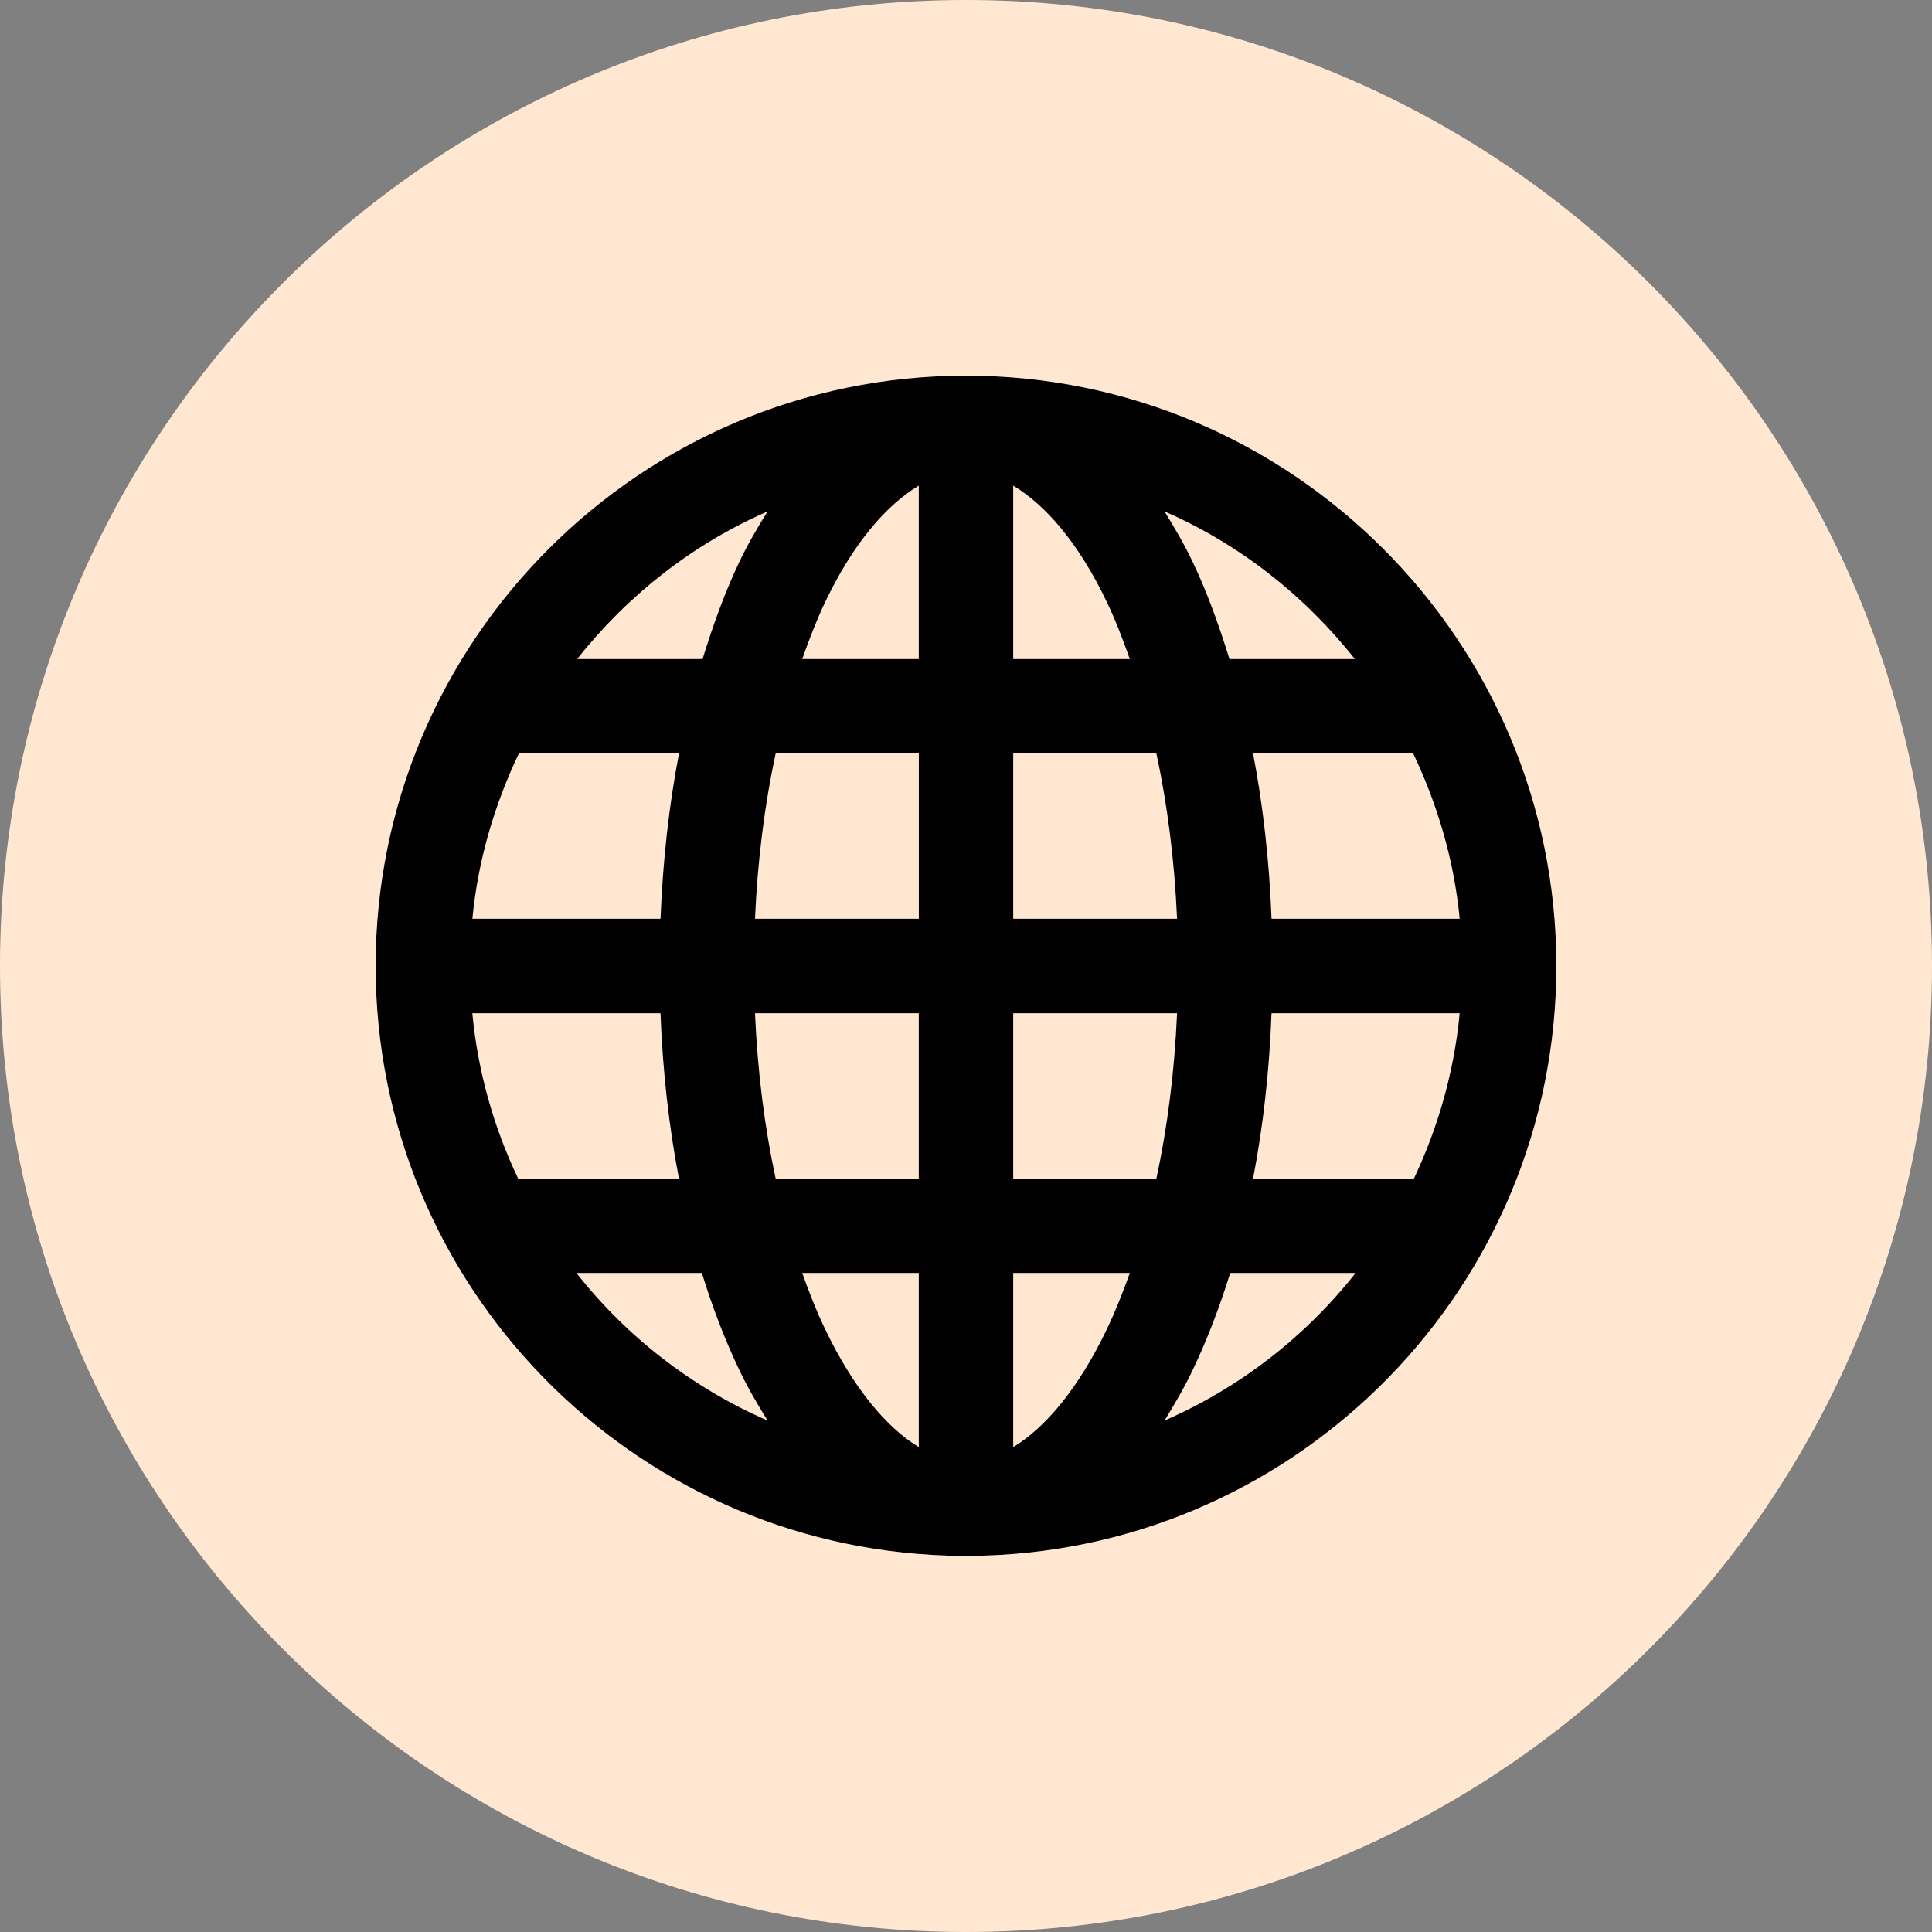 <svg width="36" height="36" viewBox="0 0 36 36" fill="none" xmlns="http://www.w3.org/2000/svg">
<rect x="0" y="0" width="36" height="36" fill="#808080" stroke="none"/>
<path d="M18 36C27.941 36 36 27.941 36 18C36 8.059 27.941 0 18 0C8.059 0 0 8.059 0 18C0 27.941 8.059 36 18 36Z" fill="#FFE7D1"/>
<path d="M18 7C24.066 7 29 11.935 29 18C29 23.949 24.249 28.802 18.344 28.986C18.232 28.998 18.115 29 18 29C17.885 29 17.768 28.995 17.656 28.986C11.751 28.802 7 23.949 7 18C7 11.935 11.935 7 18 7H18ZM18.88 9.049V12.28H21.053C20.92 11.907 20.781 11.543 20.626 11.221C20.095 10.109 19.478 9.408 18.88 9.049L18.88 9.049ZM17.12 9.049C16.522 9.408 15.905 10.109 15.374 11.221C15.221 11.543 15.08 11.907 14.948 12.28H17.12L17.12 9.049ZM21.699 9.53C21.884 9.829 22.063 10.133 22.221 10.465C22.486 11.018 22.709 11.634 22.909 12.28H25.246C24.311 11.098 23.1 10.14 21.699 9.53V9.53ZM14.302 9.53C12.901 10.14 11.689 11.098 10.754 12.28H13.091C13.291 11.634 13.514 11.018 13.779 10.465C13.937 10.133 14.116 9.829 14.302 9.53ZM26.333 14.04H23.349C23.535 15.008 23.652 16.042 23.693 17.12H27.199C27.094 16.023 26.785 14.99 26.333 14.04H26.333ZM21.548 14.04H18.88V17.12H21.933C21.885 16.027 21.752 14.989 21.548 14.04ZM17.121 14.04H14.453C14.249 14.989 14.116 16.027 14.068 17.12H17.121V14.04ZM12.652 14.04H9.668C9.216 14.99 8.907 16.023 8.802 17.12H12.308C12.35 16.042 12.466 15.008 12.652 14.04H12.652ZM27.199 18.88H23.693C23.652 19.961 23.537 20.989 23.349 21.96H26.347C26.795 21.011 27.096 19.975 27.199 18.88H27.199ZM21.933 18.88H18.88V21.96H21.548C21.752 21.011 21.885 19.977 21.933 18.88ZM17.12 18.88H14.068C14.116 19.977 14.248 21.011 14.453 21.96H17.12V18.88ZM12.307 18.88H8.801C8.904 19.975 9.203 21.011 9.654 21.96H12.651C12.464 20.989 12.349 19.961 12.307 18.88H12.307ZM25.26 23.72H22.923C22.721 24.373 22.488 24.976 22.221 25.535C22.065 25.863 21.881 26.174 21.699 26.47C23.103 25.858 24.325 24.908 25.26 23.72ZM21.053 23.72H18.88V26.965C19.478 26.602 20.094 25.877 20.626 24.765C20.779 24.444 20.92 24.093 21.053 23.72H21.053ZM17.12 23.72H14.948C15.08 24.093 15.219 24.444 15.374 24.765C15.907 25.877 16.522 26.602 17.12 26.965L17.12 23.72ZM13.078 23.72H10.74C11.675 24.908 12.897 25.858 14.302 26.47C14.119 26.174 13.935 25.863 13.779 25.535C13.512 24.976 13.279 24.373 13.078 23.72Z" fill="black"/>
</svg>
